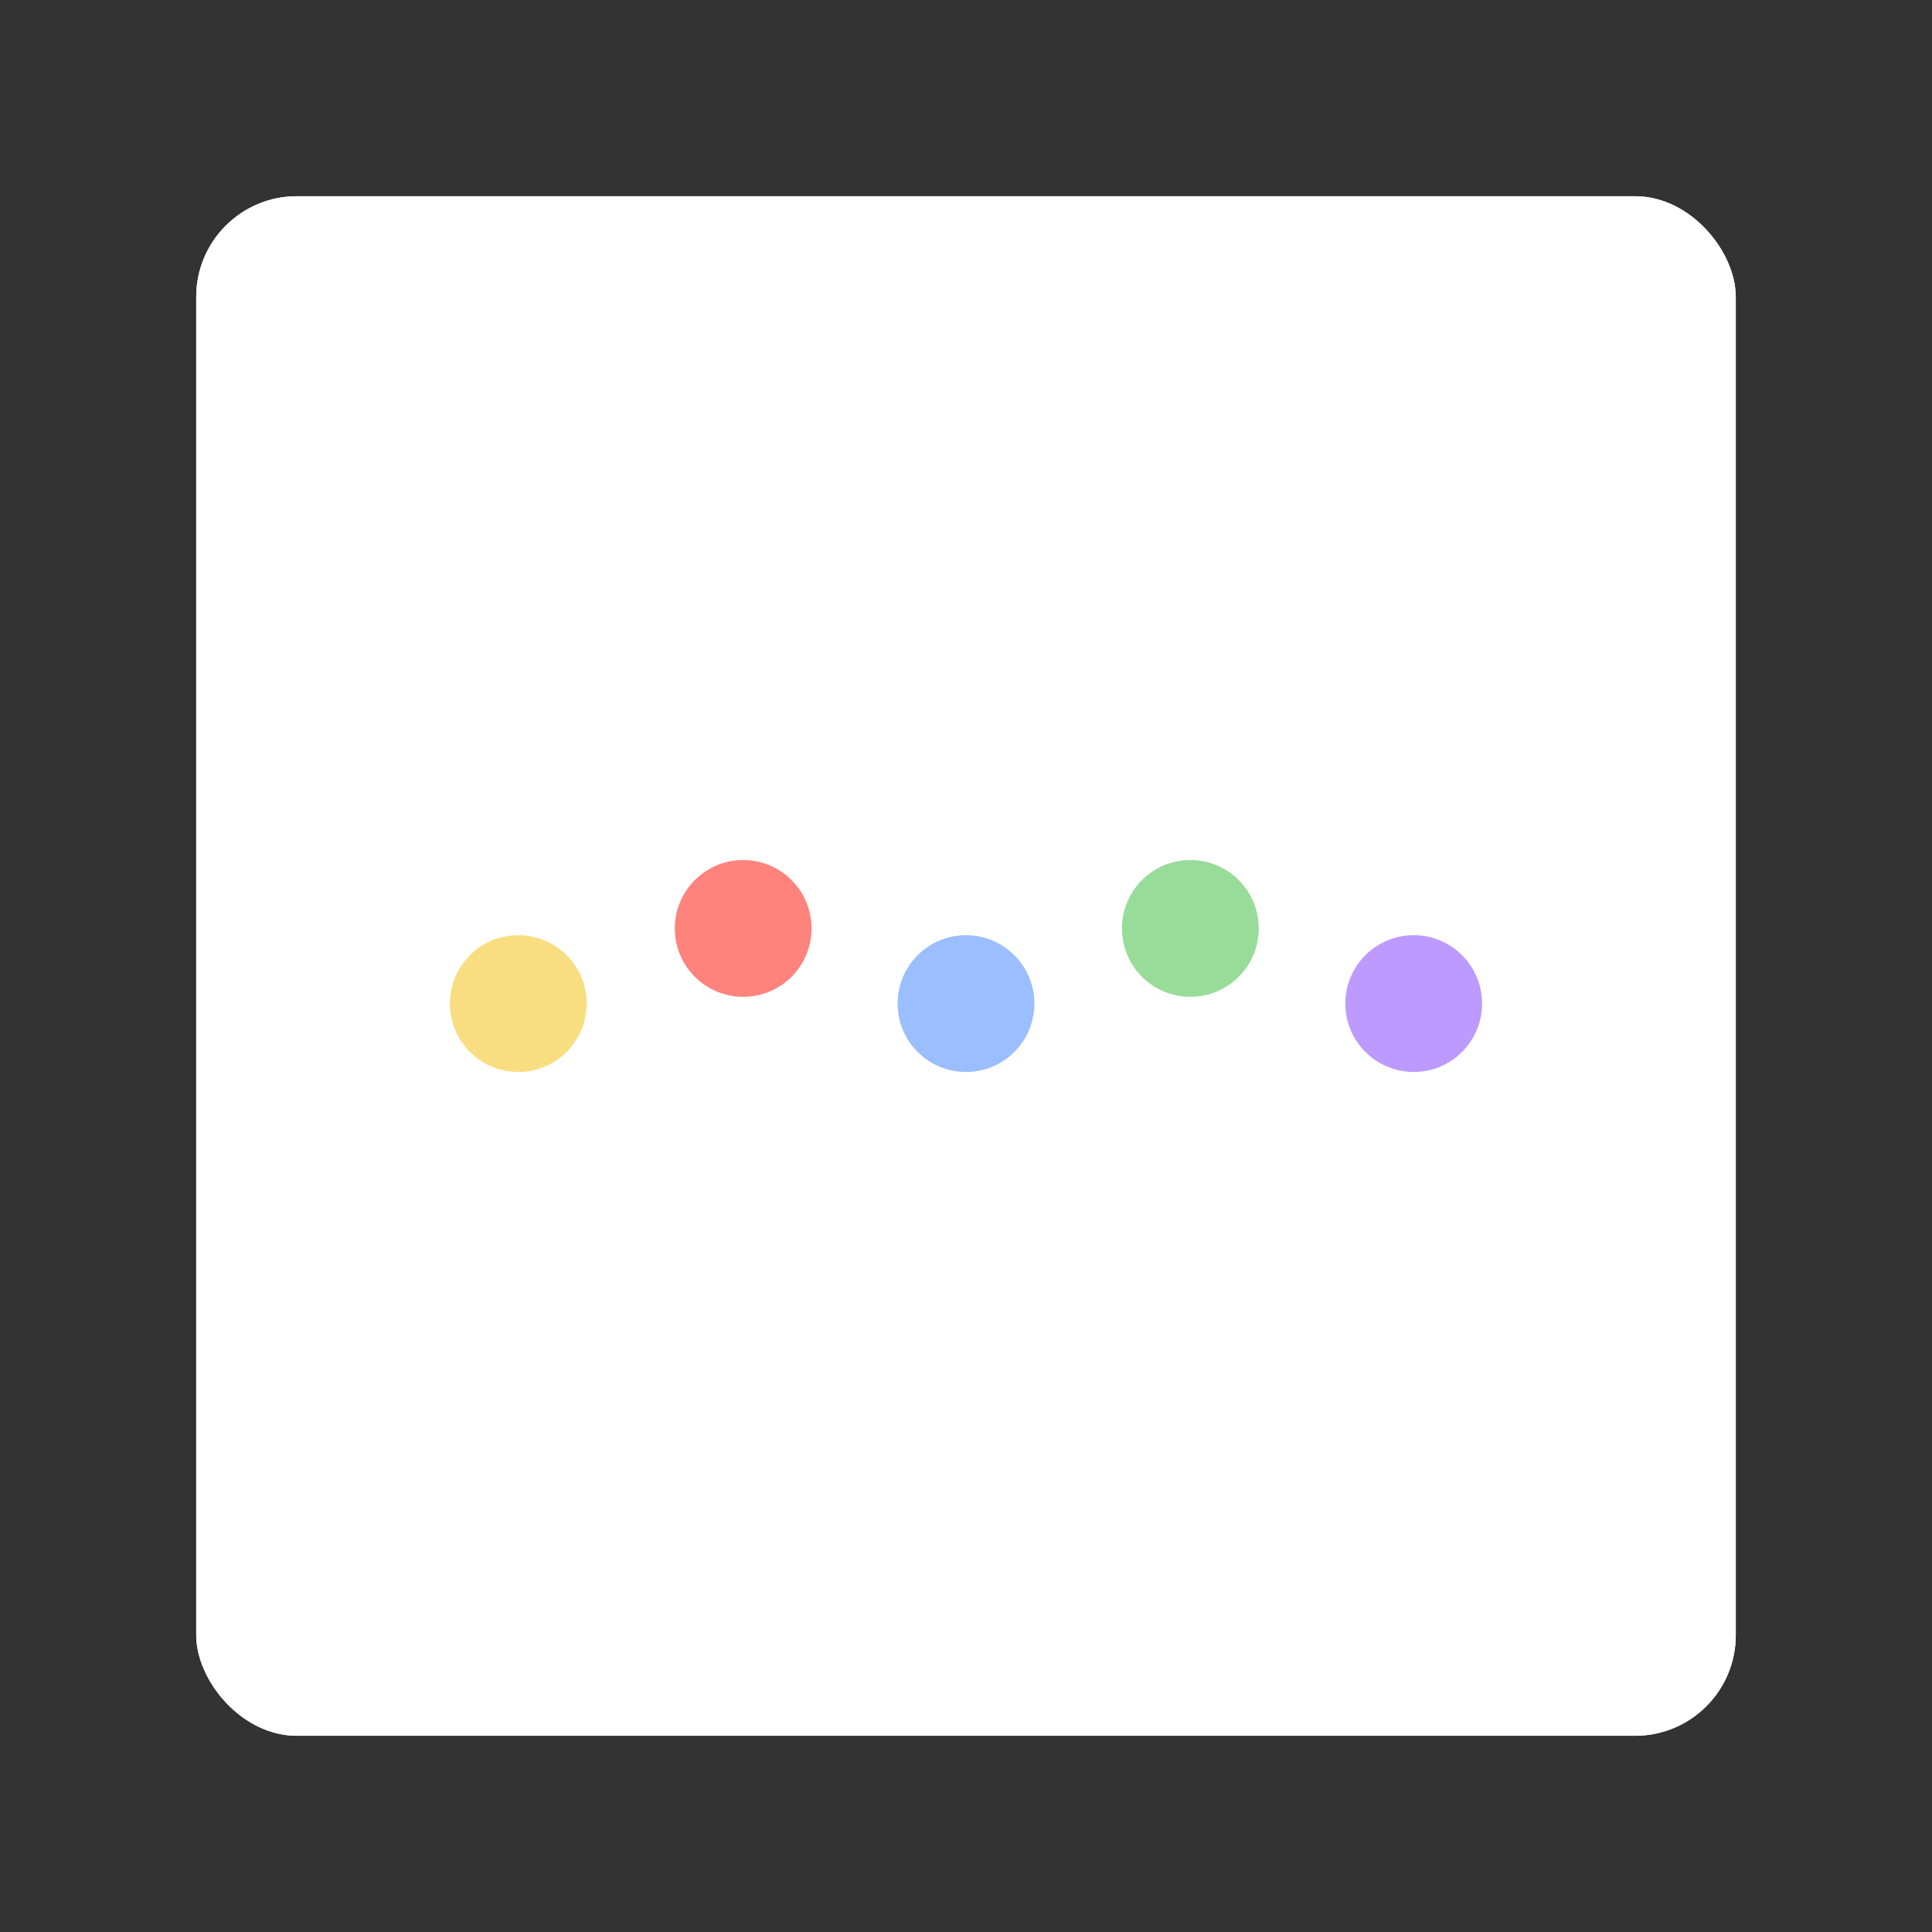 <?xml version="1.0" encoding="UTF-8" standalone="no"?>
<!-- Created with Inkscape (http://www.inkscape.org/) -->

<svg
   xmlns:dc="http://purl.org/dc/elements/1.1/"
   xmlns:cc="http://creativecommons.org/ns#"
   xmlns:rdf="http://www.w3.org/1999/02/22-rdf-syntax-ns#"
   xmlns:svg="http://www.w3.org/2000/svg"
   xmlns="http://www.w3.org/2000/svg"
   xmlns:sodipodi="http://sodipodi.sourceforge.net/DTD/sodipodi-0.dtd"
   xmlns:inkscape="http://www.inkscape.org/namespaces/inkscape"
   width="192"
   height="192"
   viewBox="0 0 192 192"
   id="svg2"
   version="1.1"
   inkscape:version="0.91 r13725"
   sodipodi:docname="kijiji-delta.svg"
   inkscape:export-filename="/home/jphilippe/Bureau/inkscape/icônes/kijiji-delta3.png"
   inkscape:export-xdpi="90"
   inkscape:export-ydpi="90">
  <rect x="0" y="0" width="192" height="192" fill="#333333" stroke="none"/>
  <defs
     id="defs4" />
  <sodipodi:namedview
     id="base"
     pagecolor="#ffffff"
     bordercolor="#666666"
     borderopacity="1.0"
     inkscape:pageopacity="0.0"
     inkscape:pageshadow="2"
     inkscape:zoom="0.98994949"
     inkscape:cx="-193.96249"
     inkscape:cy="-8.7112746"
     inkscape:document-units="px"
     inkscape:current-layer="layer1"
     showgrid="false"
     units="px"
     inkscape:window-width="1680"
     inkscape:window-height="996"
     inkscape:window-x="0"
     inkscape:window-y="28"
     inkscape:window-maximized="1" />
  <g
     inkscape:label="Calque 1"
     inkscape:groupmode="layer"
     id="layer1"
     transform="translate(0,-860.362)">
    <g
       id="g4167">
      <rect
         id="rect4306"
         rx="10"
         y="879.862"
         x="19.5"
         height="153"
         width="153"
         style="fill:#ffffff;fill-opacity:1;fill-rule:evenodd;stroke:none" />
      <circle
         r="5.664"
         cy="959.474"
         cx="58.922"
         id="path4272"
         style="opacity:1;fill:#f9de81;fill-opacity:1;stroke:none;stroke-width:10;stroke-linecap:round;stroke-linejoin:round;stroke-miterlimit:4;stroke-dasharray:none;stroke-opacity:0.365" />
      <circle
         style="opacity:1;fill:#9abeff;fill-opacity:1;stroke:none;stroke-width:10;stroke-linecap:round;stroke-linejoin:round;stroke-miterlimit:4;stroke-dasharray:none;stroke-opacity:0.365"
         id="circle4274"
         cx="96"
         cy="959.474"
         r="5.664" />
      <circle
         r="5.664"
         cy="959.474"
         cx="133.078"
         id="circle4276"
         style="opacity:1;fill:#bd9aff;fill-opacity:1;stroke:none;stroke-width:10;stroke-linecap:round;stroke-linejoin:round;stroke-miterlimit:4;stroke-dasharray:none;stroke-opacity:0.365" />
      <circle
         style="opacity:1;fill:#ff837d;fill-opacity:1;stroke:none;stroke-width:10;stroke-linecap:round;stroke-linejoin:round;stroke-miterlimit:4;stroke-dasharray:none;stroke-opacity:0.365"
         id="circle4278"
         cx="77.548"
         cy="953.25"
         r="5.664" />
      <circle
         r="5.664"
         cy="953.25"
         cx="114.58"
         id="circle4280"
         style="opacity:1;fill:#98dc9a;fill-opacity:1;stroke:none;stroke-width:10;stroke-linecap:round;stroke-linejoin:round;stroke-miterlimit:4;stroke-dasharray:none;stroke-opacity:0.365" />
      <rect
         style="fill:#ffffff;fill-opacity:1;fill-rule:evenodd;stroke:none"
         width="153"
         height="153"
         x="19.5"
         y="879.862"
         rx="10"
         id="rect4346" />
      <g
         transform="matrix(1.2,0,0,1.2,-19.2,-191.272)"
         id="g4158">
        <circle
           r="5.664"
           cy="959.474"
           cx="58.922"
           id="circle4348"
           style="opacity:1;fill:#f9de81;fill-opacity:1;stroke:none;stroke-width:10;stroke-linecap:round;stroke-linejoin:round;stroke-miterlimit:4;stroke-dasharray:none;stroke-opacity:0.365" />
        <circle
           style="opacity:1;fill:#9abeff;fill-opacity:1;stroke:none;stroke-width:10;stroke-linecap:round;stroke-linejoin:round;stroke-miterlimit:4;stroke-dasharray:none;stroke-opacity:0.365"
           id="circle4350"
           cx="96"
           cy="959.474"
           r="5.664" />
        <circle
           r="5.664"
           cy="959.474"
           cx="133.078"
           id="circle4352"
           style="opacity:1;fill:#bd9aff;fill-opacity:1;stroke:none;stroke-width:10;stroke-linecap:round;stroke-linejoin:round;stroke-miterlimit:4;stroke-dasharray:none;stroke-opacity:0.365" />
        <circle
           style="opacity:1;fill:#ff837d;fill-opacity:1;stroke:none;stroke-width:10;stroke-linecap:round;stroke-linejoin:round;stroke-miterlimit:4;stroke-dasharray:none;stroke-opacity:0.365"
           id="circle4354"
           cx="77.548"
           cy="953.25"
           r="5.664" />
        <circle
           r="5.664"
           cy="953.25"
           cx="114.58"
           id="circle4356"
           style="opacity:1;fill:#98dc9a;fill-opacity:1;stroke:none;stroke-width:10;stroke-linecap:round;stroke-linejoin:round;stroke-miterlimit:4;stroke-dasharray:none;stroke-opacity:0.365" />
      </g>
    </g>
  </g>
</svg>

